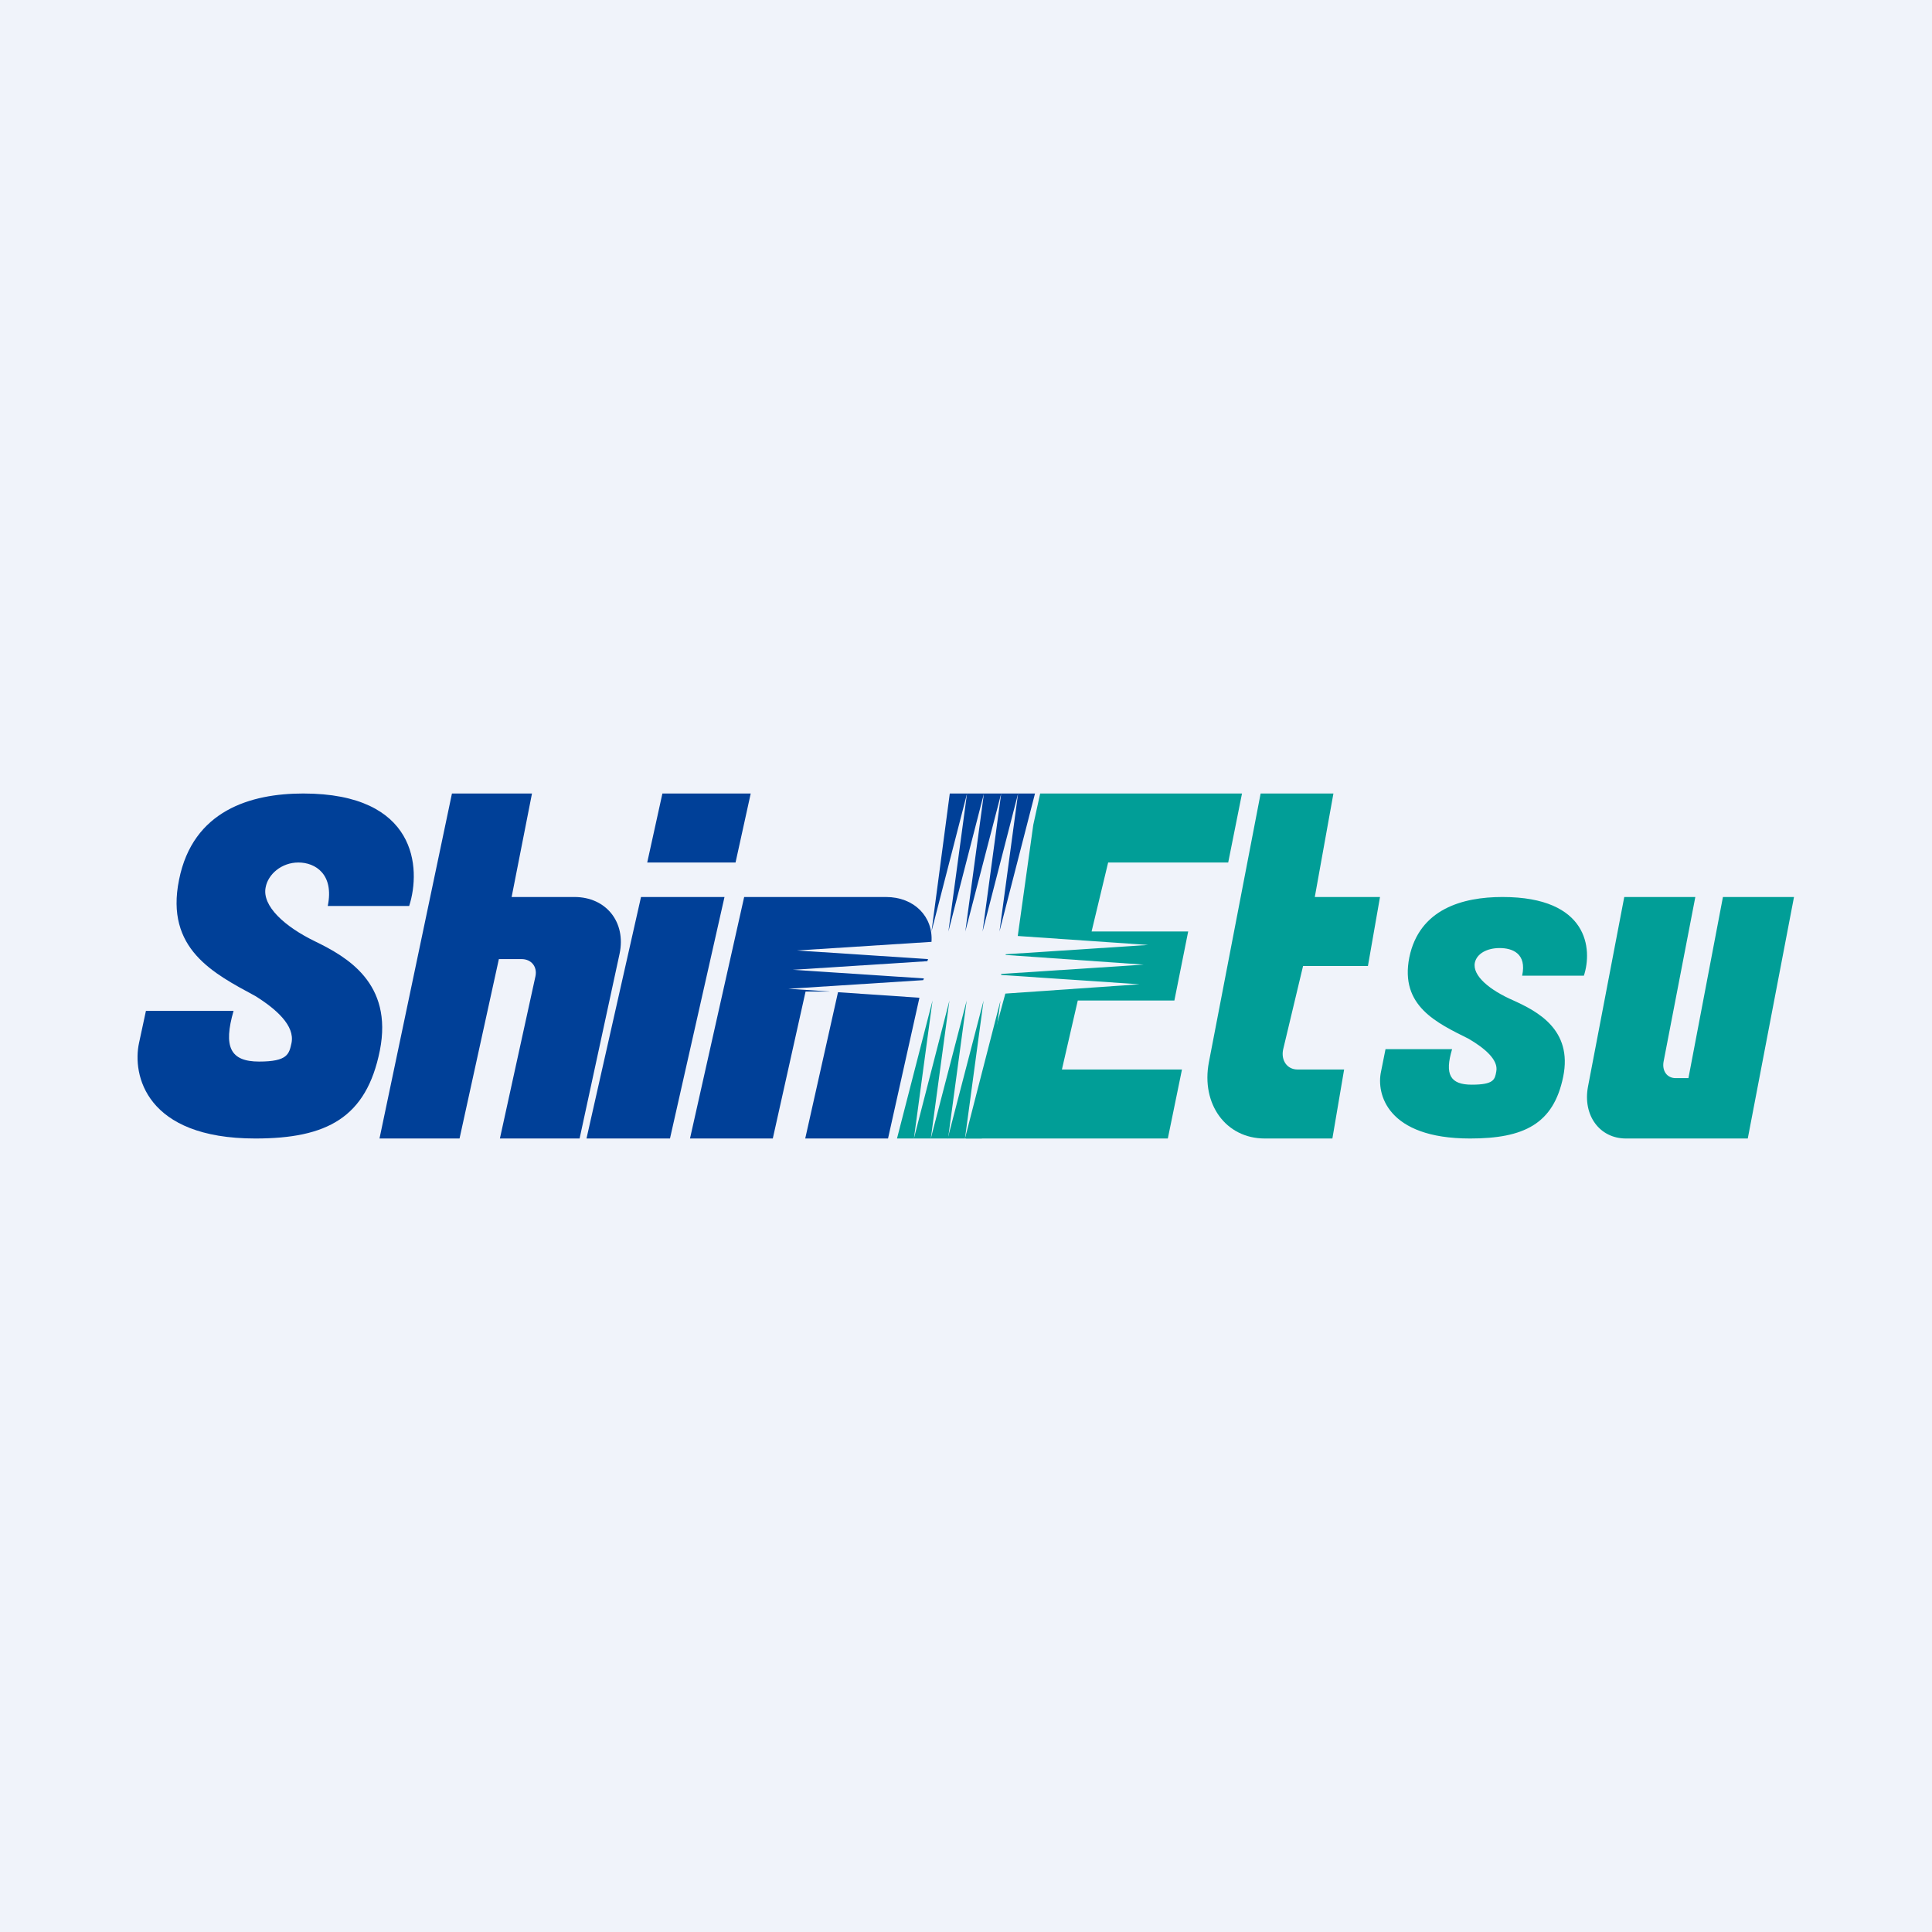 <!-- by TradeStack --><svg width="56" height="56" viewBox="0 0 56 56" xmlns="http://www.w3.org/2000/svg"><path fill="#F0F3FA" d="M0 0h56v56H0z"/><path d="M36.53 23h2.12l-.54 3H40l-.35 2h-1.88l-.58 2.43c-.06.31.12.57.42.57h1.35l-.34 2h-1.96c-1.13 0-1.85-1-1.62-2.21l1.5-7.79Z" fill="#019E97"/><path d="M21.75 23H19.2l-.44 2h2.56l.44-2ZM21 26h-2.42L17 33h2.42L21 26Zm-7.9-3h2.32l-.59 3h1.82c.92 0 1.5.73 1.31 1.64L16.8 33h-2.31l1.03-4.7c.06-.28-.12-.5-.4-.5h-.66L13.32 33H11l2.1-10Z" fill="#004098"/><path d="M50.66 33h-3.53c-.77 0-1.26-.68-1.1-1.51L47.08 26h2.06l-.92 4.77c-.05.27.1.48.35.48h.37l1-5.25H52l-1.34 7Zm-4.76-4.72h-1.78c.14-.64-.28-.8-.65-.8s-.66.16-.72.42c-.08.38.43.8 1.12 1.1.68.31 1.72.84 1.44 2.21S44.17 33 42.61 33c-2.41 0-2.72-1.3-2.58-1.94l.13-.65h1.93c-.22.73-.06 1.03.57 1.03.64 0 .67-.15.71-.38.07-.34-.34-.68-.8-.95-.92-.46-2-.95-1.72-2.36.29-1.4 1.54-1.75 2.7-1.75 2.5 0 2.61 1.52 2.36 2.28Z" fill="#019E97"/><path d="M11.87 26.26H9.5c.19-.92-.36-1.26-.85-1.26s-.88.34-.95.72c-.11.54.55 1.14 1.44 1.57.9.44 2.26 1.2 1.87 3.16C10.62 32.4 9.47 33 7.4 33c-3.18 0-3.57-1.85-3.37-2.77l.2-.93h2.54c-.3 1.04-.1 1.47.74 1.47.83 0 .87-.22.94-.54.1-.5-.44-.98-1.05-1.36-1.2-.65-2.62-1.36-2.21-3.37.4-2.01 2.08-2.5 3.6-2.5 3.3 0 3.42 2.17 3.07 3.26ZM27 27l1.03-4-.54 4 1.03-4-.54 4 1.04-4-.54 4 1.03-4-.54 4L30 23h-2.47L27 27Z" fill="#004098"/><path d="M30.15 23H36l-.4 2h-3.48l-.48 2h2.8l-.4 2h-2.8l-.46 2h3.48l-.41 2H28l1.14-4.2 3.89-.27-4.01-.27v-.03l4.13-.27-4-.28v-.02l4.13-.27-3.78-.26.45-3.22.2-.91Zm-3.12 6-.54 4H26l1.03-4Zm-.05 4h-.49l1.03-4-.54 4ZM27.48 33l.54-4-1.04 4h.5Z" fill="#019E97"/><path d="M27.97 33h-.5l1.04-4-.54 4Z" fill="#019E97"/><path d="M27.97 33 29 29l-.54 4h-.5Z" fill="#019E97"/><path d="M25.68 26h-4.11L20 33h2.4l.95-4.26h.7l-1.2-.08 3.91-.25.02-.05-3.8-.25 3.9-.25.02-.06-3.8-.25 3.9-.25c.05-.73-.5-1.3-1.32-1.3Z" fill="#004098"/><path d="m26.65 28.92-2.36-.16-.95 4.24h2.4l.91-4.08Z" fill="#004098"/></svg>